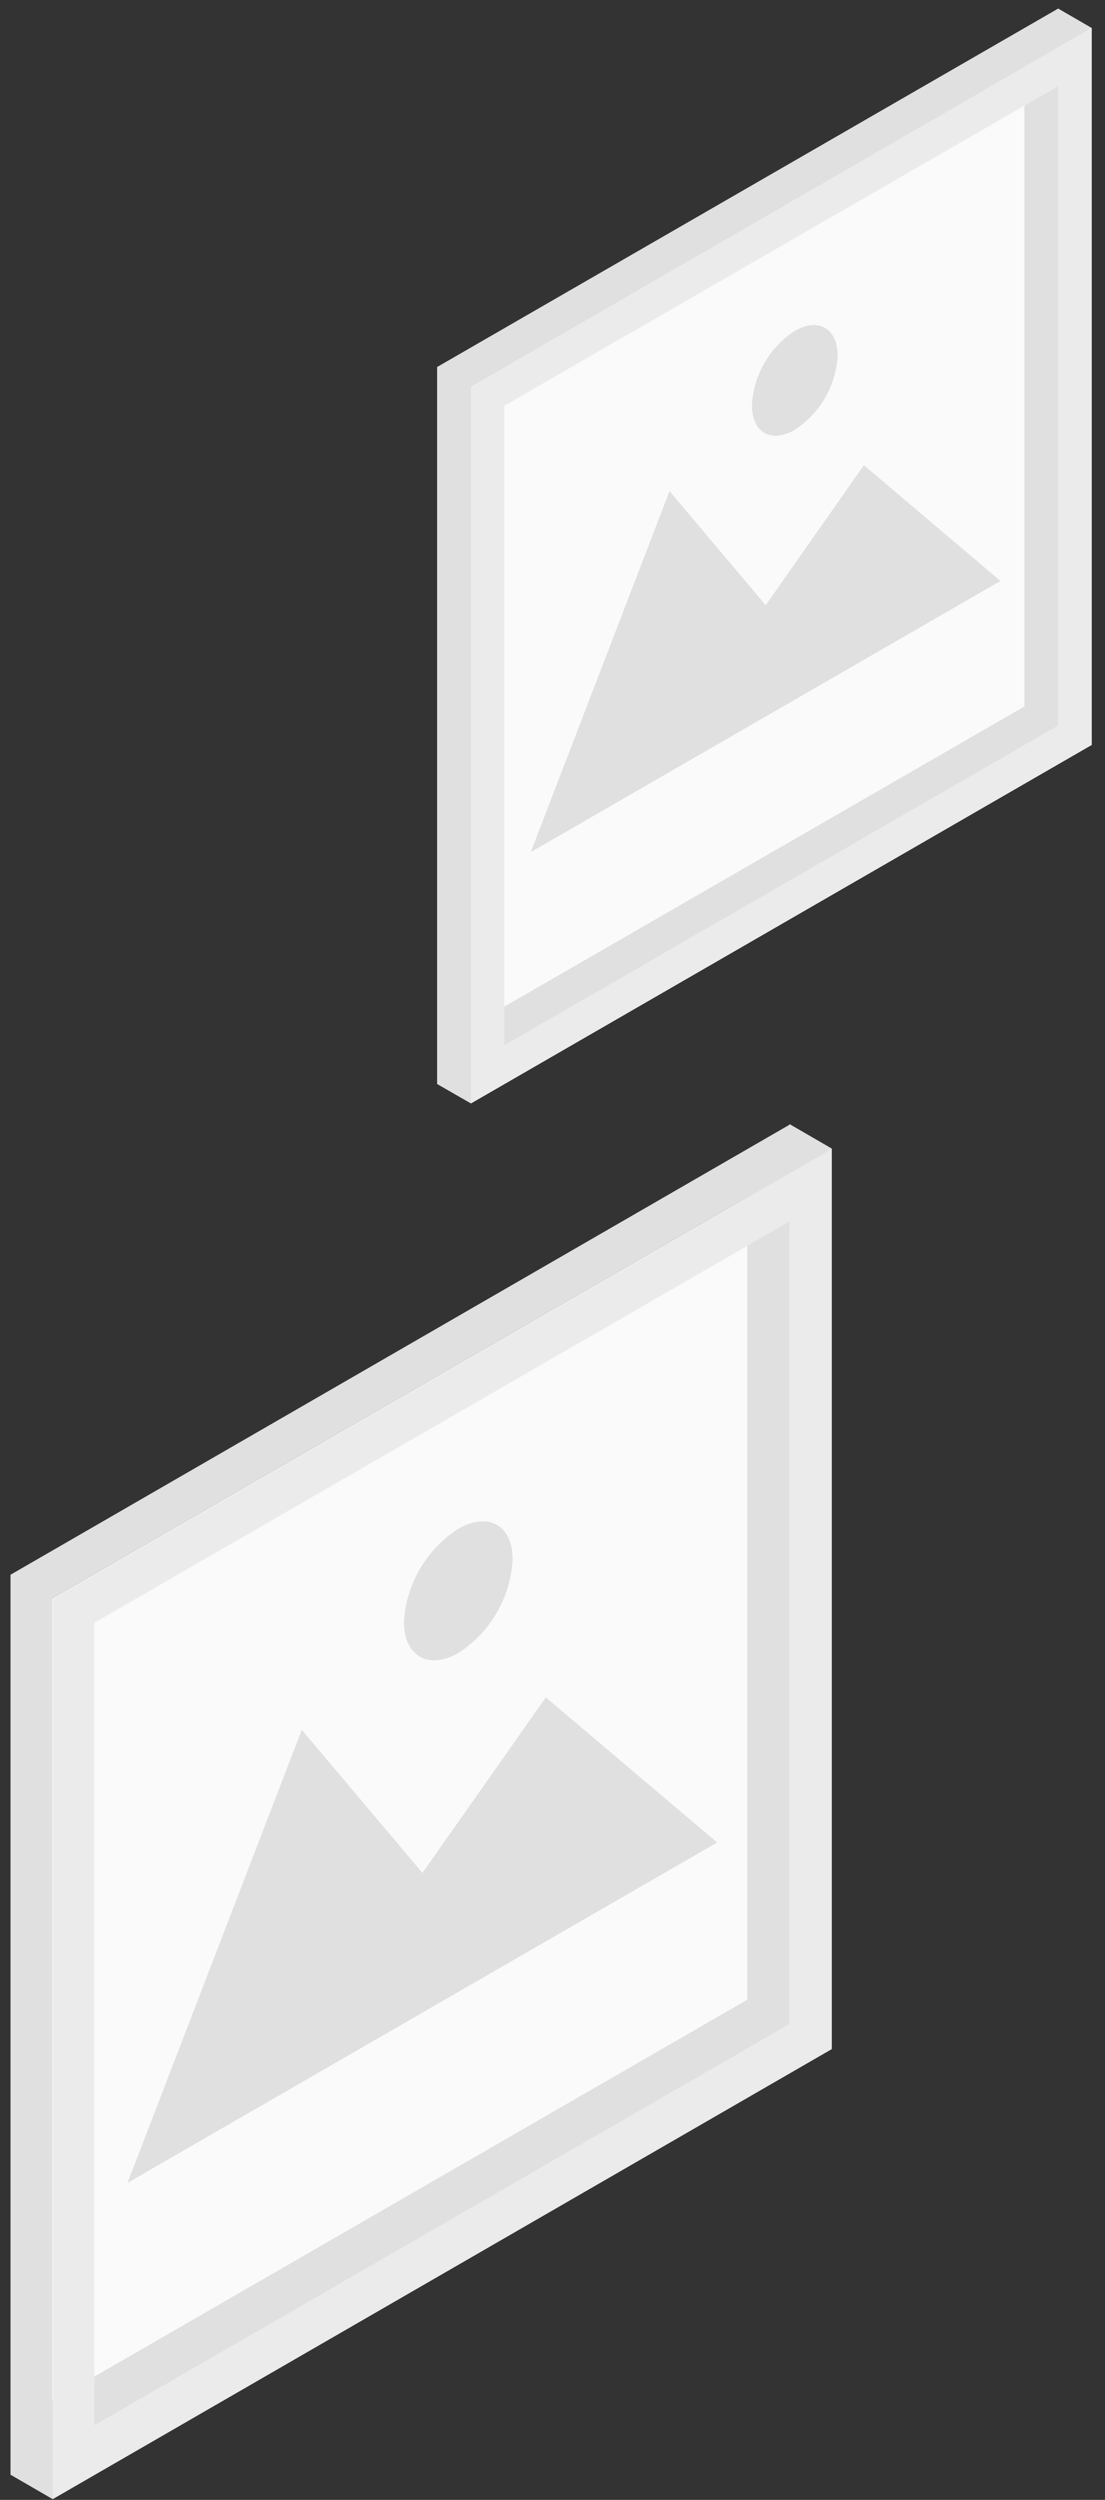 <svg width="61" height="138" viewBox="0 0 61 138" fill="none" xmlns="http://www.w3.org/2000/svg">
<rect x="0" y="0" width="61" height="138" fill="#333333" stroke="none"/>
<path d="M45.91 63.4V113.08L2.88 137.92V88.24L45.91 63.4Z" fill="#FAFAFA"/>
<path d="M41.25 66.09V110.39L2.88 132.54V88.24L41.25 66.09ZM43.58 62.09L0.58 86.93V136.61L2.91 137.96L45.91 113.12V63.4L43.58 62.05V62.09Z" fill="#E0E0E0"/>
<path d="M43.58 67.43V111.73L5.21 133.88V89.58L43.58 67.43ZM45.91 63.43L2.91 88.27V137.95L45.91 113.11V63.4V63.43Z" fill="#EBEBEB"/>
<path d="M39.59 101.71L7.04 120.5L16.66 95.49L23.32 103.39L30.13 93.7L39.59 101.71Z" fill="#E0E0E0"/>
<path d="M28.3 86.1C28.241 87.134 27.939 88.14 27.418 89.035C26.896 89.93 26.171 90.689 25.3 91.25C23.66 92.19 22.3 91.43 22.3 89.53C22.36 88.498 22.663 87.494 23.185 86.601C23.706 85.708 24.431 84.95 25.3 84.39C27 83.44 28.3 84.21 28.3 86.1Z" fill="#E0E0E0"/>
<path d="M60.26 1.55V41.12L25.99 60.91V21.33L60.26 1.55Z" fill="#FAFAFA"/>
<path d="M56.55 3.69V39L26 56.63V21.33L56.56 3.69M58.42 0.47L24.13 20.26V59.84L25.99 60.91L60.26 41.12V1.54L58.41 0.47H58.42Z" fill="#E0E0E0"/>
<path d="M58.41 4.76V40.05L27.84 57.7V22.4L58.41 4.76ZM60.26 1.54L26 21.33V60.91L60.27 41.12V1.54H60.26Z" fill="#EBEBEB"/>
<path d="M55.23 32.07L29.3 47.04L36.96 27.11L42.27 33.41L47.69 25.68L55.23 32.07Z" fill="#E0E0E0"/>
<path d="M46.24 19.63C46.196 20.452 45.959 21.252 45.547 21.964C45.135 22.677 44.56 23.282 43.87 23.73C42.56 24.49 41.51 23.87 41.51 22.37C41.552 21.549 41.788 20.749 42.198 20.037C42.608 19.324 43.181 18.719 43.87 18.27C45.18 17.51 46.24 18.13 46.24 19.63Z" fill="#E0E0E0"/>
</svg>
